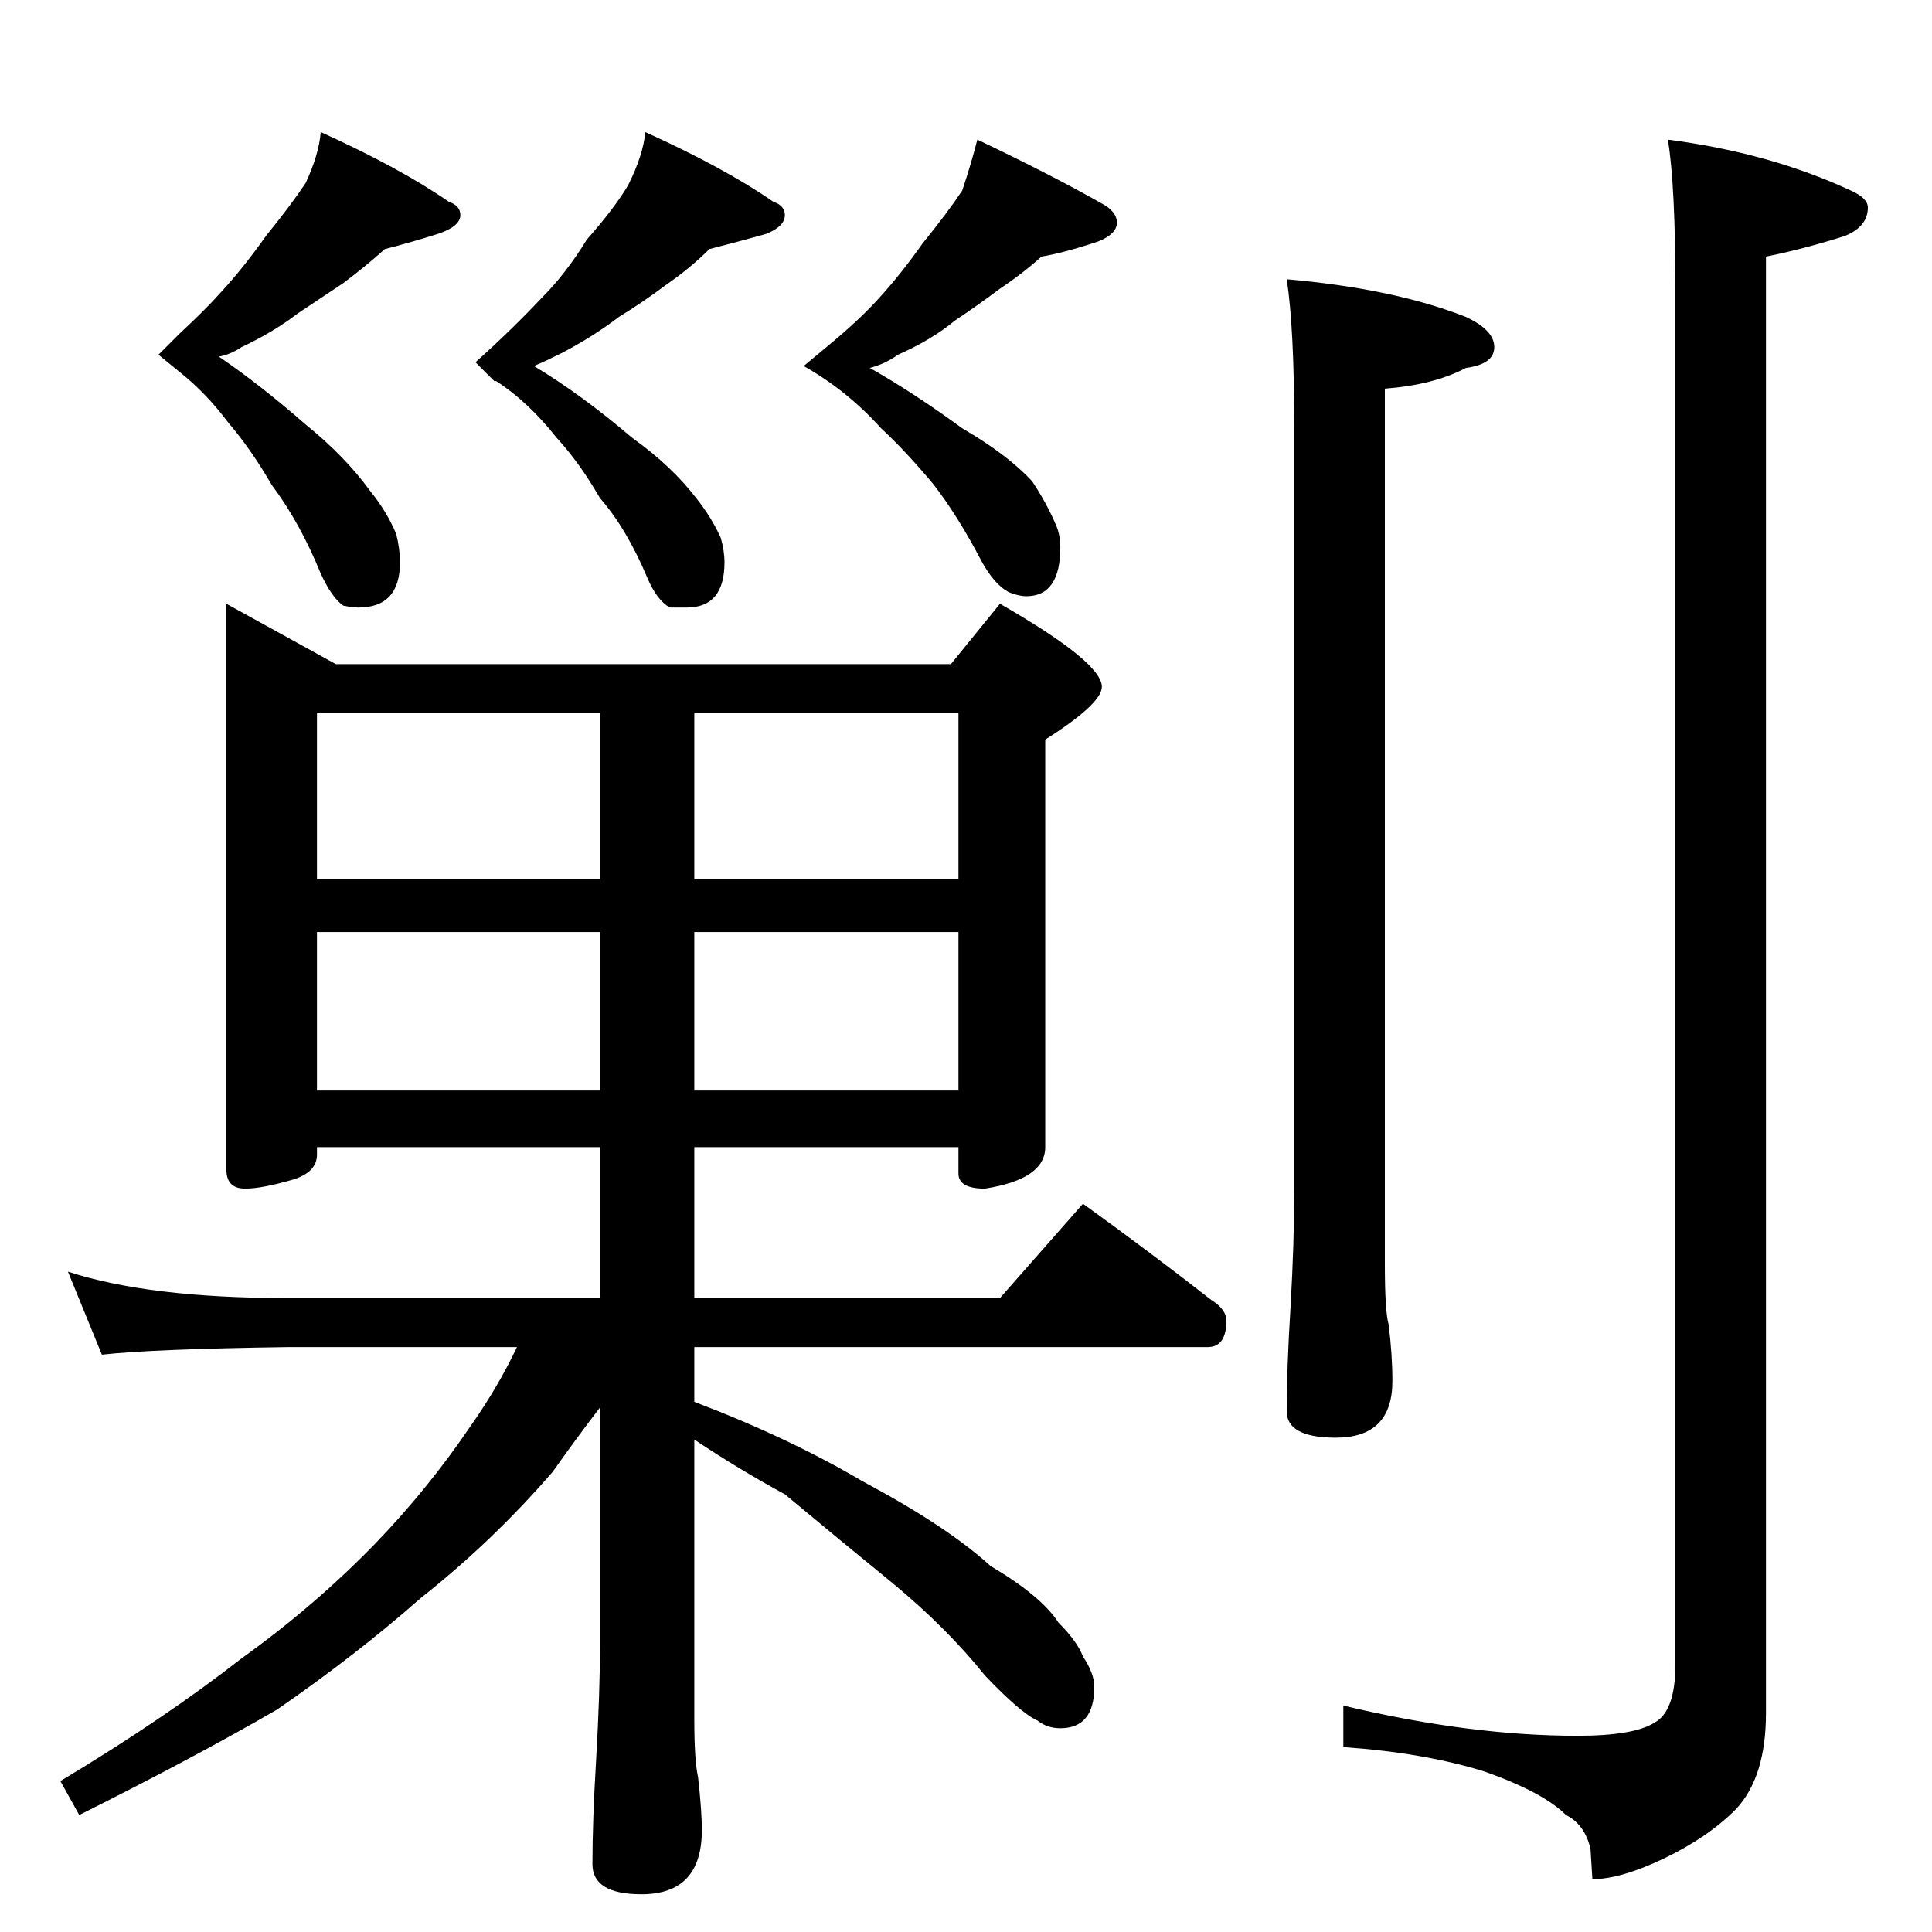 <?xml version="1.0" standalone="no"?>
<!DOCTYPE svg PUBLIC "-//W3C//DTD SVG 1.1//EN" "http://www.w3.org/Graphics/SVG/1.1/DTD/svg11.dtd" >
<svg xmlns="http://www.w3.org/2000/svg" xmlns:xlink="http://www.w3.org/1999/xlink" version="1.1" viewBox="0 -204 1024 1024">
  <g transform="matrix(1 0 0 -1 0 820)">
   <path fill="currentColor"
d="M170 954q42 -19 68 -37q6 -2 6 -7q0 -6 -12 -10q-16 -5 -28 -8q-10 -9 -22 -18l-24 -16q-13 -10 -30 -18q-6 -4 -12 -5q22 -15 46 -36q21 -17 34 -35q9 -11 14 -23q2 -8 2 -15q0 -24 -22 -24q-3 0 -8 1q-6 4 -12 17q-11 27 -26 47q-11 19 -23 33q-12 16 -26 27l-11 9
l11 11q14 13 22 22q12 13 24 30q13 16 21 28q7 15 8 27zM342 954q42 -19 68 -37q6 -2 6 -7q0 -6 -10 -10q-18 -5 -30 -8q-10 -10 -23 -19q-12 -9 -25 -17q-13 -10 -30 -19q-8 -4 -15 -7q-11 -4 -20 -8h-1l-10 10q19 17 35 34q13 13 24 31q15 17 22 29q8 16 9 28zM258 826
l12 10q8 -3 13 -6q25 -15 52 -38q21 -15 34 -32q8 -10 13 -21q2 -7 2 -13q0 -24 -20 -24h-9q-7 4 -12 16q-11 26 -25 42q-11 19 -23 32q-15 19 -32 30q-4 3 -5 4zM518 950q40 -19 68 -35q6 -4 6 -9q0 -6 -10 -10q-18 -6 -30 -8q-10 -9 -22 -17q-12 -9 -24 -17
q-12 -10 -30 -18q-7 -5 -15 -7q23 -13 49 -32q24 -14 37 -28q8 -12 13 -24q2 -5 2 -11q0 -26 -18 -26q-4 0 -9 2q-8 4 -15 17q-12 23 -25 40q-15 18 -28 30q-18 20 -41 33l12 10q17 14 27 25q12 13 24 30q13 16 21 28q5 15 8 27zM120 704l58 -32h326l26 32q54 -31 54 -44
q0 -9 -30 -28v-216q0 -17 -32 -22q-14 0 -14 8v14h-140v-80h162l44 50q36 -26 68 -51q8 -5 8 -11q0 -14 -10 -14h-272v-29q50 -19 89 -42q45 -24 68 -45q27 -16 36 -30q10 -10 13 -18q6 -9 6 -16q0 -22 -18 -22q-7 0 -12 4q-9 4 -28 24q-20 25 -49 49q-27 22 -57 47
q-24 13 -48 29v-149q0 -21 2 -30q2 -18 2 -28q0 -34 -32 -34q-26 0 -26 16q0 23 2 56q2 35 2 60v126q-13 -17 -25 -34q-32 -37 -70 -67q-34 -30 -76 -59q-43 -25 -105 -56l-10 18q55 33 96 65q39 28 71 61q28 29 51 63q14 20 24 41h-122q-71 -1 -98 -4l-18 44
q43 -14 116 -14h166v80h-150v-4q0 -9 -12 -13q-17 -5 -26 -5q-10 0 -10 10v300zM168 446h150v84h-150v-84zM368 530v-84h140v84h-140zM168 558h150v88h-150v-88zM368 646v-88h140v88h-140zM682 876q57 -5 95 -20q15 -7 15 -16t-15 -11q-17 -9 -43 -11v-464q0 -25 2 -32
q2 -16 2 -30q0 -30 -30 -30q-26 0 -26 14q0 23 2 55q2 35 2 63v402q0 54 -4 80zM884 950q54 -7 97 -27q9 -4 9 -9q0 -10 -12 -15q-22 -7 -42 -11v-772q0 -34 -16 -51q-15 -15 -38 -26t-38 -11l-1 16q-3 13 -13 18q-12 12 -43 23q-32 10 -75 13v22q67 -16 124 -16q30 0 41 7
q11 6 11 31v728q0 56 -4 80z" />
  </g>

</svg>
